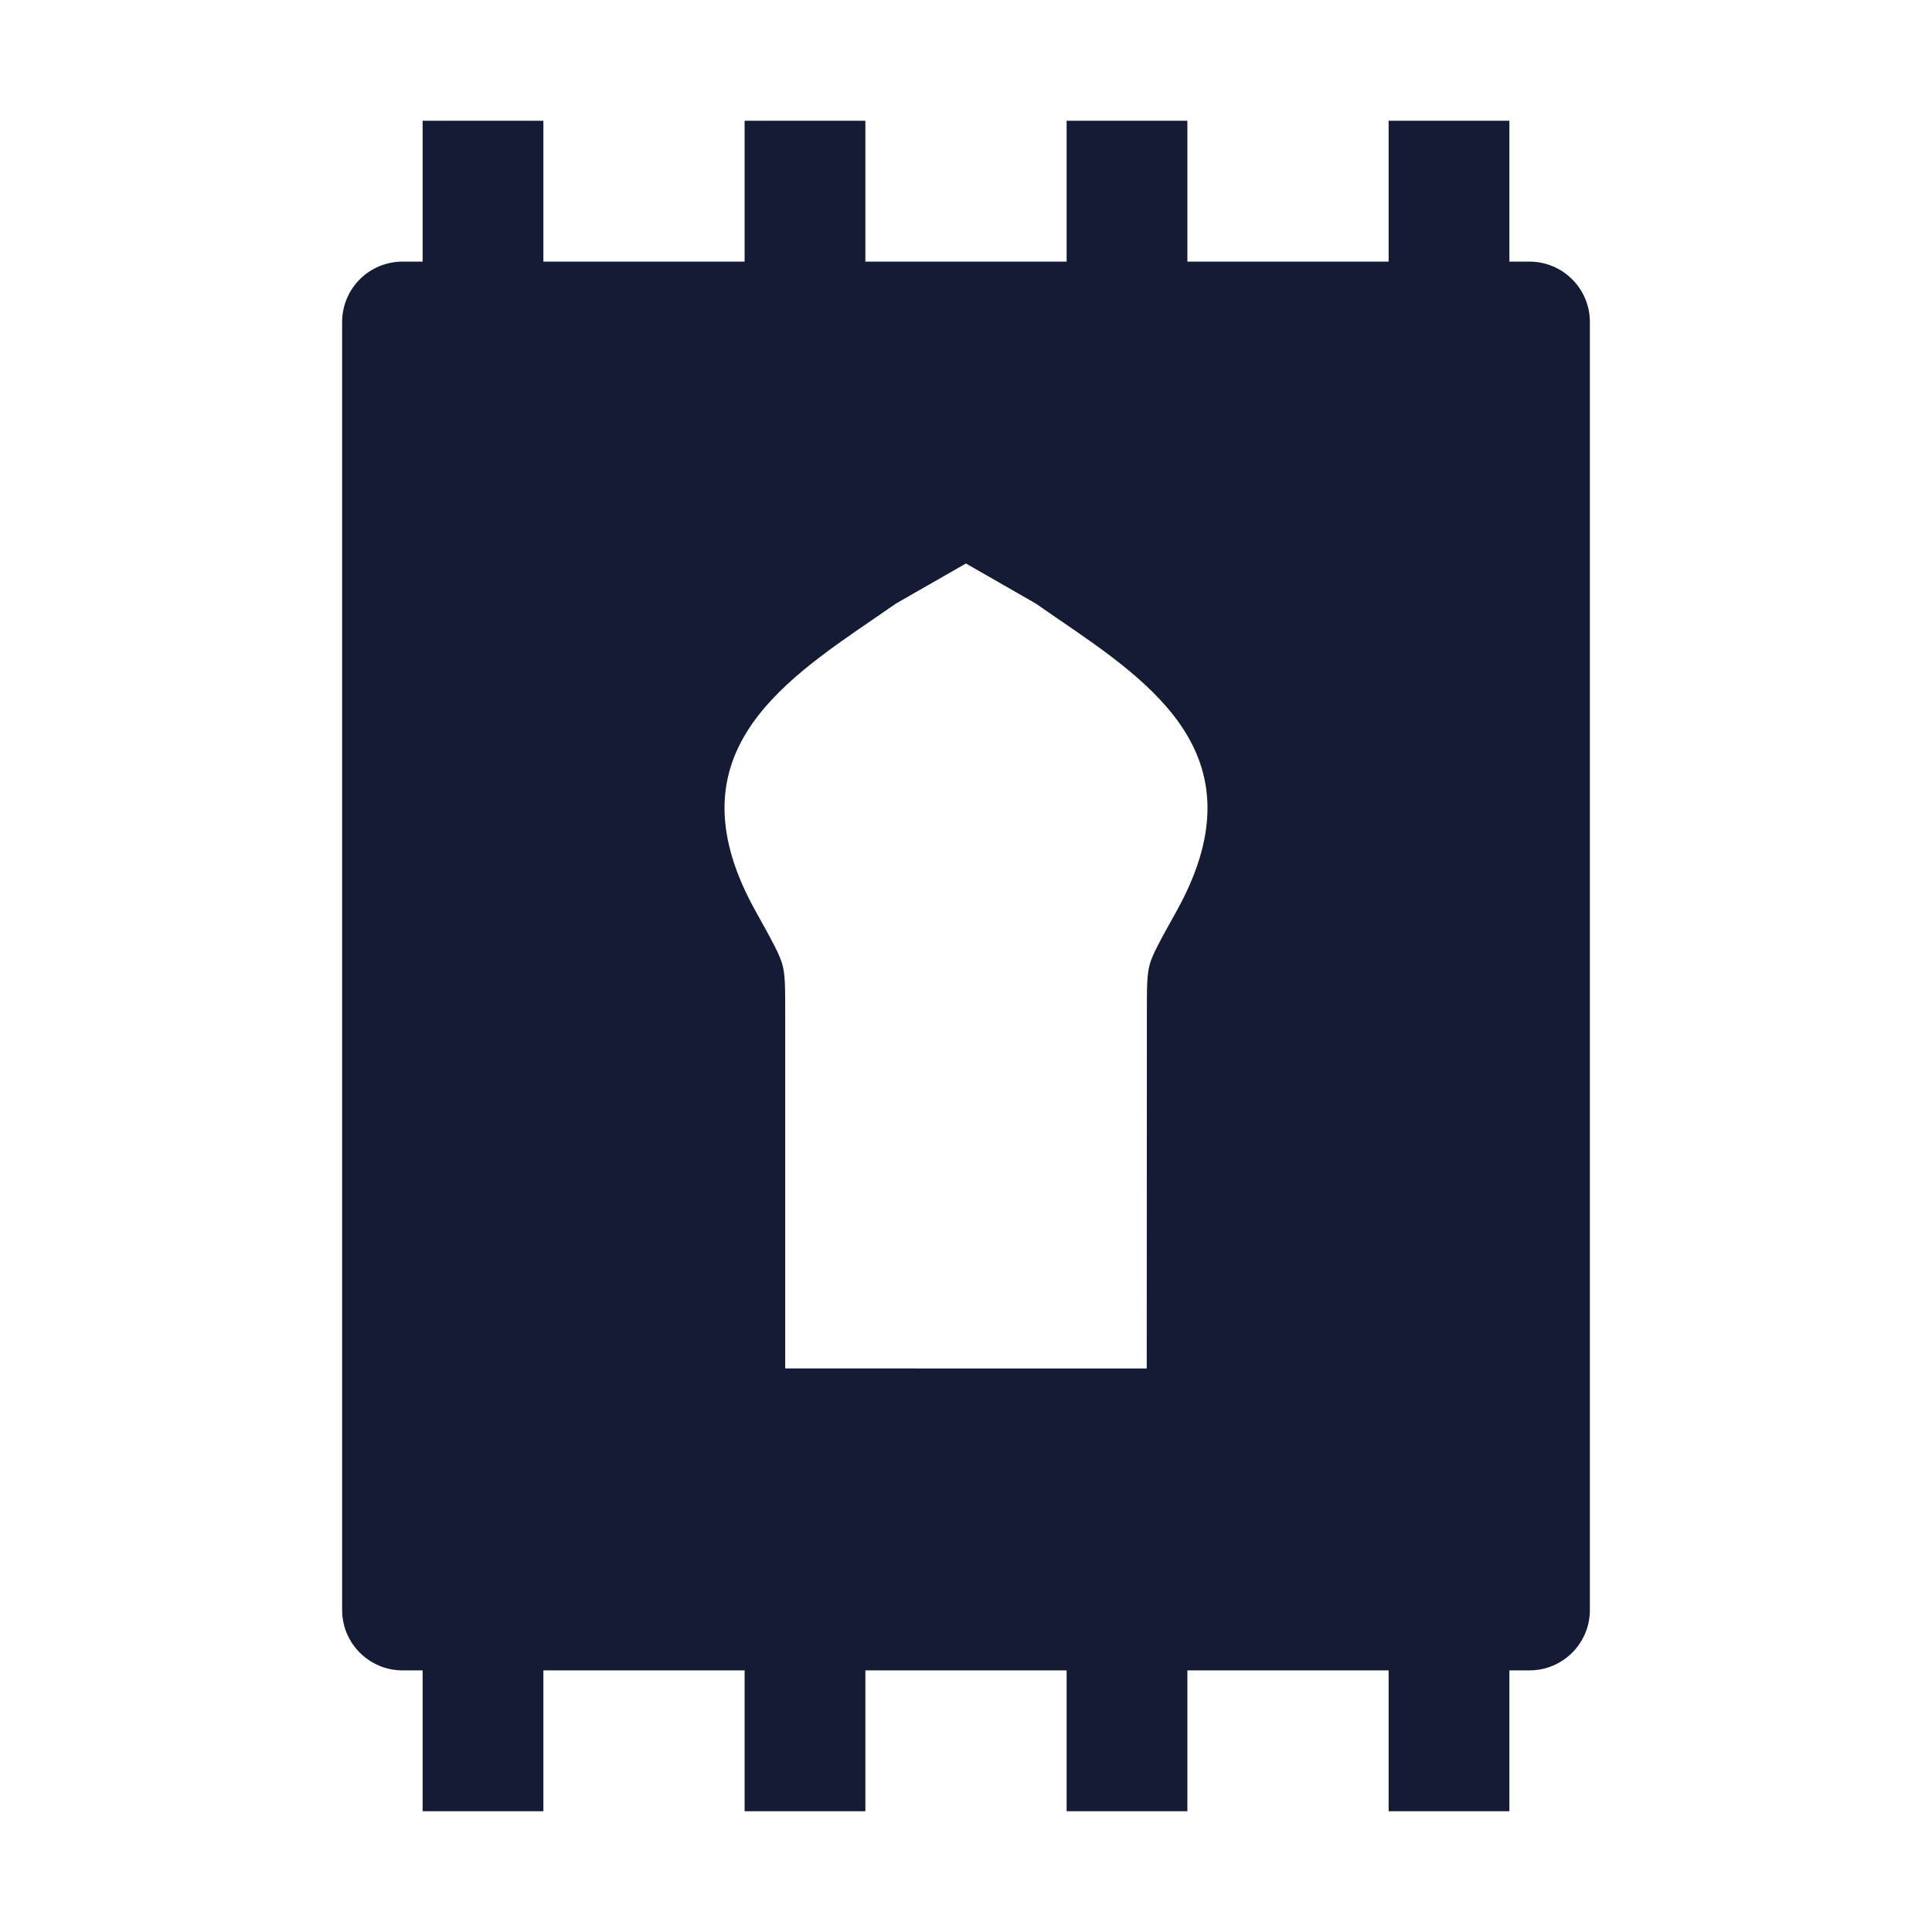<svg width="24" height="24" viewBox="0 0 24 24" fill="none" xmlns="http://www.w3.org/2000/svg">
<path fill-rule="evenodd" clip-rule="evenodd" d="M14.75 22.5V20.75H17.25V22.5H18.75V20.75H19C19.414 20.75 19.75 20.414 19.75 20V4C19.75 3.586 19.414 3.25 19 3.25H18.75V1.5H17.25V3.25H14.75V1.5H13.25V3.25H10.75V1.5H9.25V3.25H6.75V1.5H5.25V3.25H5C4.801 3.25 4.61 3.329 4.47 3.469C4.329 3.61 4.25 3.801 4.25 4V20C4.25 20.414 4.586 20.75 5 20.75H5.25V22.5H6.75V20.75H9.25V22.5H10.75V20.75H13.25V22.5H14.75ZM10.858 7.685C9.658 8.505 8.326 9.417 9.387 11.32C9.587 11.68 9.688 11.86 9.721 11.989C9.754 12.117 9.754 12.268 9.754 12.568V16.999L14.245 17L14.247 12.567C14.247 12.267 14.247 12.117 14.28 11.988C14.314 11.86 14.414 11.68 14.614 11.321C15.674 9.417 14.341 8.506 13.14 7.686C13.048 7.622 12.956 7.56 12.866 7.497L11.999 7L11.131 7.497C11.041 7.559 10.95 7.622 10.858 7.685Z" fill="#141B34"/>
</svg>
